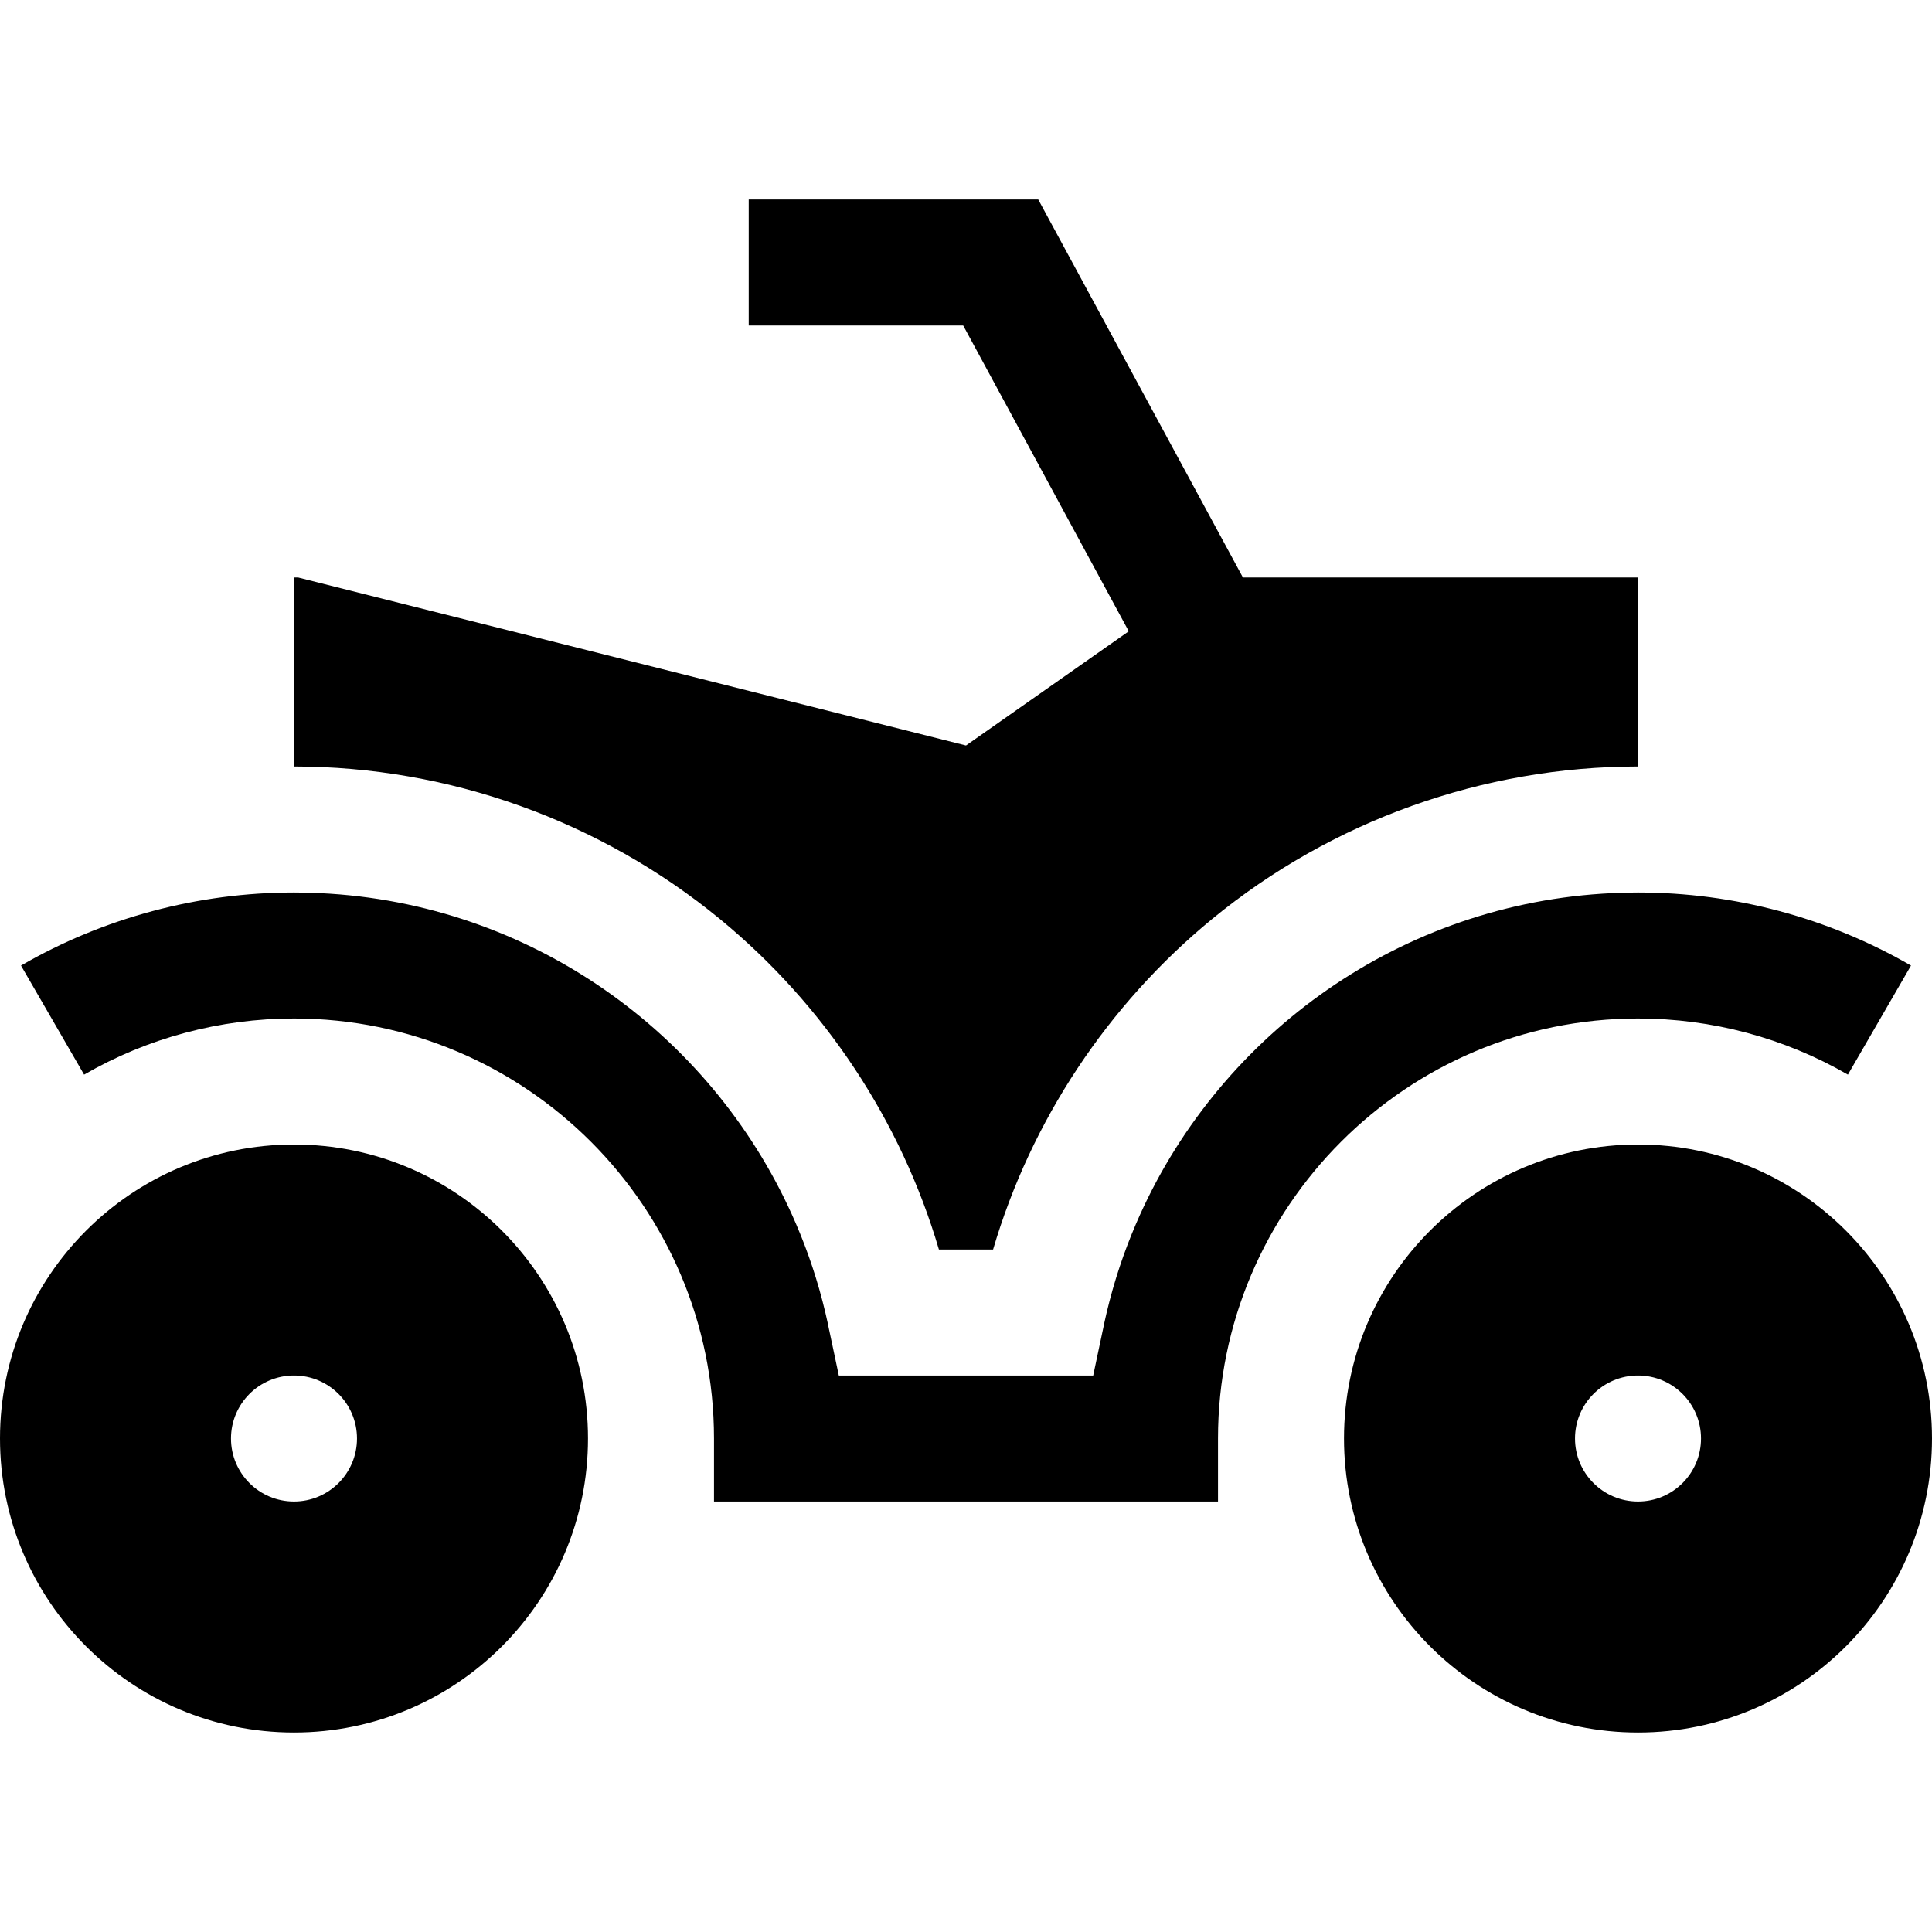 <?xml version="1.0" encoding="iso-8859-1"?>
<!-- Generator: Adobe Illustrator 19.0.0, SVG Export Plug-In . SVG Version: 6.00 Build 0)  -->
<svg xmlns="http://www.w3.org/2000/svg" xmlns:xlink="http://www.w3.org/1999/xlink" version="1.1" id="Layer_1" x="0px" y="0px" viewBox="0 0 512 512" style="enable-background:new 0 0 512 512;" xml:space="preserve">
<g>
	<g>
		<path d="M329.39,153.043L275.147,52.87h-76.729v33.391h56.836l43.88,81.035L256,197.565L79.026,153.043h-1.113v50.087    c41.035,0,81.112,14.35,112.85,40.408c27.738,22.774,48.024,53.502,58.059,87.592h14.355c10.035-34.09,30.32-64.818,58.06-87.592    c31.738-26.057,71.816-40.408,112.85-40.408v-50.087H329.39z"/>
	</g>
</g>
<g>
	<g>
		<path d="M77.913,303.304C34.883,303.304,0,338.187,0,381.217s34.883,77.913,77.913,77.913c43.03,0,77.913-34.883,77.913-77.913    S120.943,303.304,77.913,303.304z M77.913,397.913c-9.22,0-16.696-7.475-16.696-16.696s7.475-16.696,16.696-16.696    c9.22,0,16.696,7.475,16.696,16.696S87.133,397.913,77.913,397.913z"/>
	</g>
</g>
<g>
	<g>
		<path d="M434.087,303.304c-43.03,0-77.913,34.883-77.913,77.913s34.883,77.913,77.913,77.913c43.03,0,77.913-34.883,77.913-77.913    S477.117,303.304,434.087,303.304z M434.087,397.913c-9.22,0-16.696-7.475-16.696-16.696s7.475-16.696,16.696-16.696    c9.22,0,16.696,7.475,16.696,16.696S443.307,397.913,434.087,397.913z"/>
	</g>
</g>
<g>
	<g>
		<path d="M434.087,236.522c-1.099,0-2.194,0.014-3.287,0.039c-0.639,0.014-1.276,0.04-1.912,0.063    c-0.425,0.016-0.852,0.026-1.277,0.046c-0.925,0.04-1.848,0.095-2.768,0.154c-0.104,0.007-0.207,0.011-0.311,0.019    c-55.446,3.632-102.462,38.632-123.434,87.382c-0.056,0.129-0.11,0.258-0.166,0.388c-0.333,0.78-0.661,1.564-0.981,2.352    c-0.103,0.255-0.205,0.51-0.307,0.766c-0.273,0.683-0.543,1.369-0.806,2.059c-0.139,0.366-0.276,0.733-0.413,1.101    c-0.223,0.598-0.444,1.195-0.659,1.796c-0.165,0.463-0.325,0.928-0.486,1.394c-0.181,0.524-0.363,1.046-0.538,1.574    c-0.184,0.551-0.359,1.105-0.536,1.66c-0.145,0.452-0.291,0.904-0.431,1.357c-0.197,0.639-0.385,1.28-0.573,1.923    c-0.112,0.384-0.229,0.766-0.338,1.152c-0.208,0.735-0.407,1.473-0.604,2.213c-0.08,0.301-0.165,0.599-0.243,0.9    c-0.23,0.889-0.451,1.782-0.664,2.677c-0.038,0.159-0.079,0.316-0.117,0.475c-0.739,3.138-1.374,6.315-1.904,9.529    c0.278-1.691,0.58-3.371,0.916-5.04l-2.54,12.025h-67.414l-2.54-12.025c0.336,1.668,0.638,3.35,0.916,5.04    c-0.531-3.213-1.165-6.39-1.904-9.529c-0.038-0.159-0.079-0.316-0.117-0.475c-0.214-0.896-0.434-1.788-0.664-2.677    c-0.078-0.302-0.162-0.6-0.243-0.9c-0.197-0.74-0.395-1.478-0.604-2.213c-0.109-0.386-0.226-0.768-0.338-1.152    c-0.188-0.642-0.376-1.283-0.573-1.923c-0.14-0.453-0.287-0.905-0.431-1.357c-0.177-0.554-0.354-1.109-0.536-1.66    c-0.175-0.528-0.357-1.05-0.538-1.574c-0.16-0.465-0.321-0.931-0.486-1.394c-0.215-0.601-0.436-1.199-0.659-1.796    c-0.137-0.367-0.273-0.735-0.413-1.101c-0.263-0.689-0.533-1.375-0.806-2.059c-0.102-0.255-0.204-0.511-0.307-0.766    c-0.319-0.788-0.648-1.572-0.981-2.352c-0.056-0.129-0.11-0.258-0.166-0.388c-20.972-48.75-67.988-83.75-123.434-87.382    c-0.104-0.008-0.207-0.012-0.311-0.019c-0.92-0.059-1.843-0.114-2.768-0.154c-0.425-0.02-0.852-0.03-1.277-0.046    c-0.637-0.023-1.273-0.049-1.912-0.063c-1.093-0.025-2.189-0.039-3.287-0.039c-25.434,0-50.451,6.696-72.348,19.362l16.72,28.905    c16.82-9.732,36.056-14.876,55.627-14.876c61.373,0,111.304,49.93,111.304,111.304v16.696h133.565v-16.696    c0-61.374,49.931-111.304,111.304-111.304c19.571,0,38.806,5.143,55.628,14.875l16.72-28.904    C484.539,243.217,459.521,236.522,434.087,236.522z"/>
	</g>
</g>
<g>
</g>
<g>
</g>
<g>
</g>
<g>
</g>
<g>
</g>
<g>
</g>
<g>
</g>
<g>
</g>
<g>
</g>
<g>
</g>
<g>
</g>
<g>
</g>
<g>
</g>
<g>
</g>
<g>
</g>
</svg>
